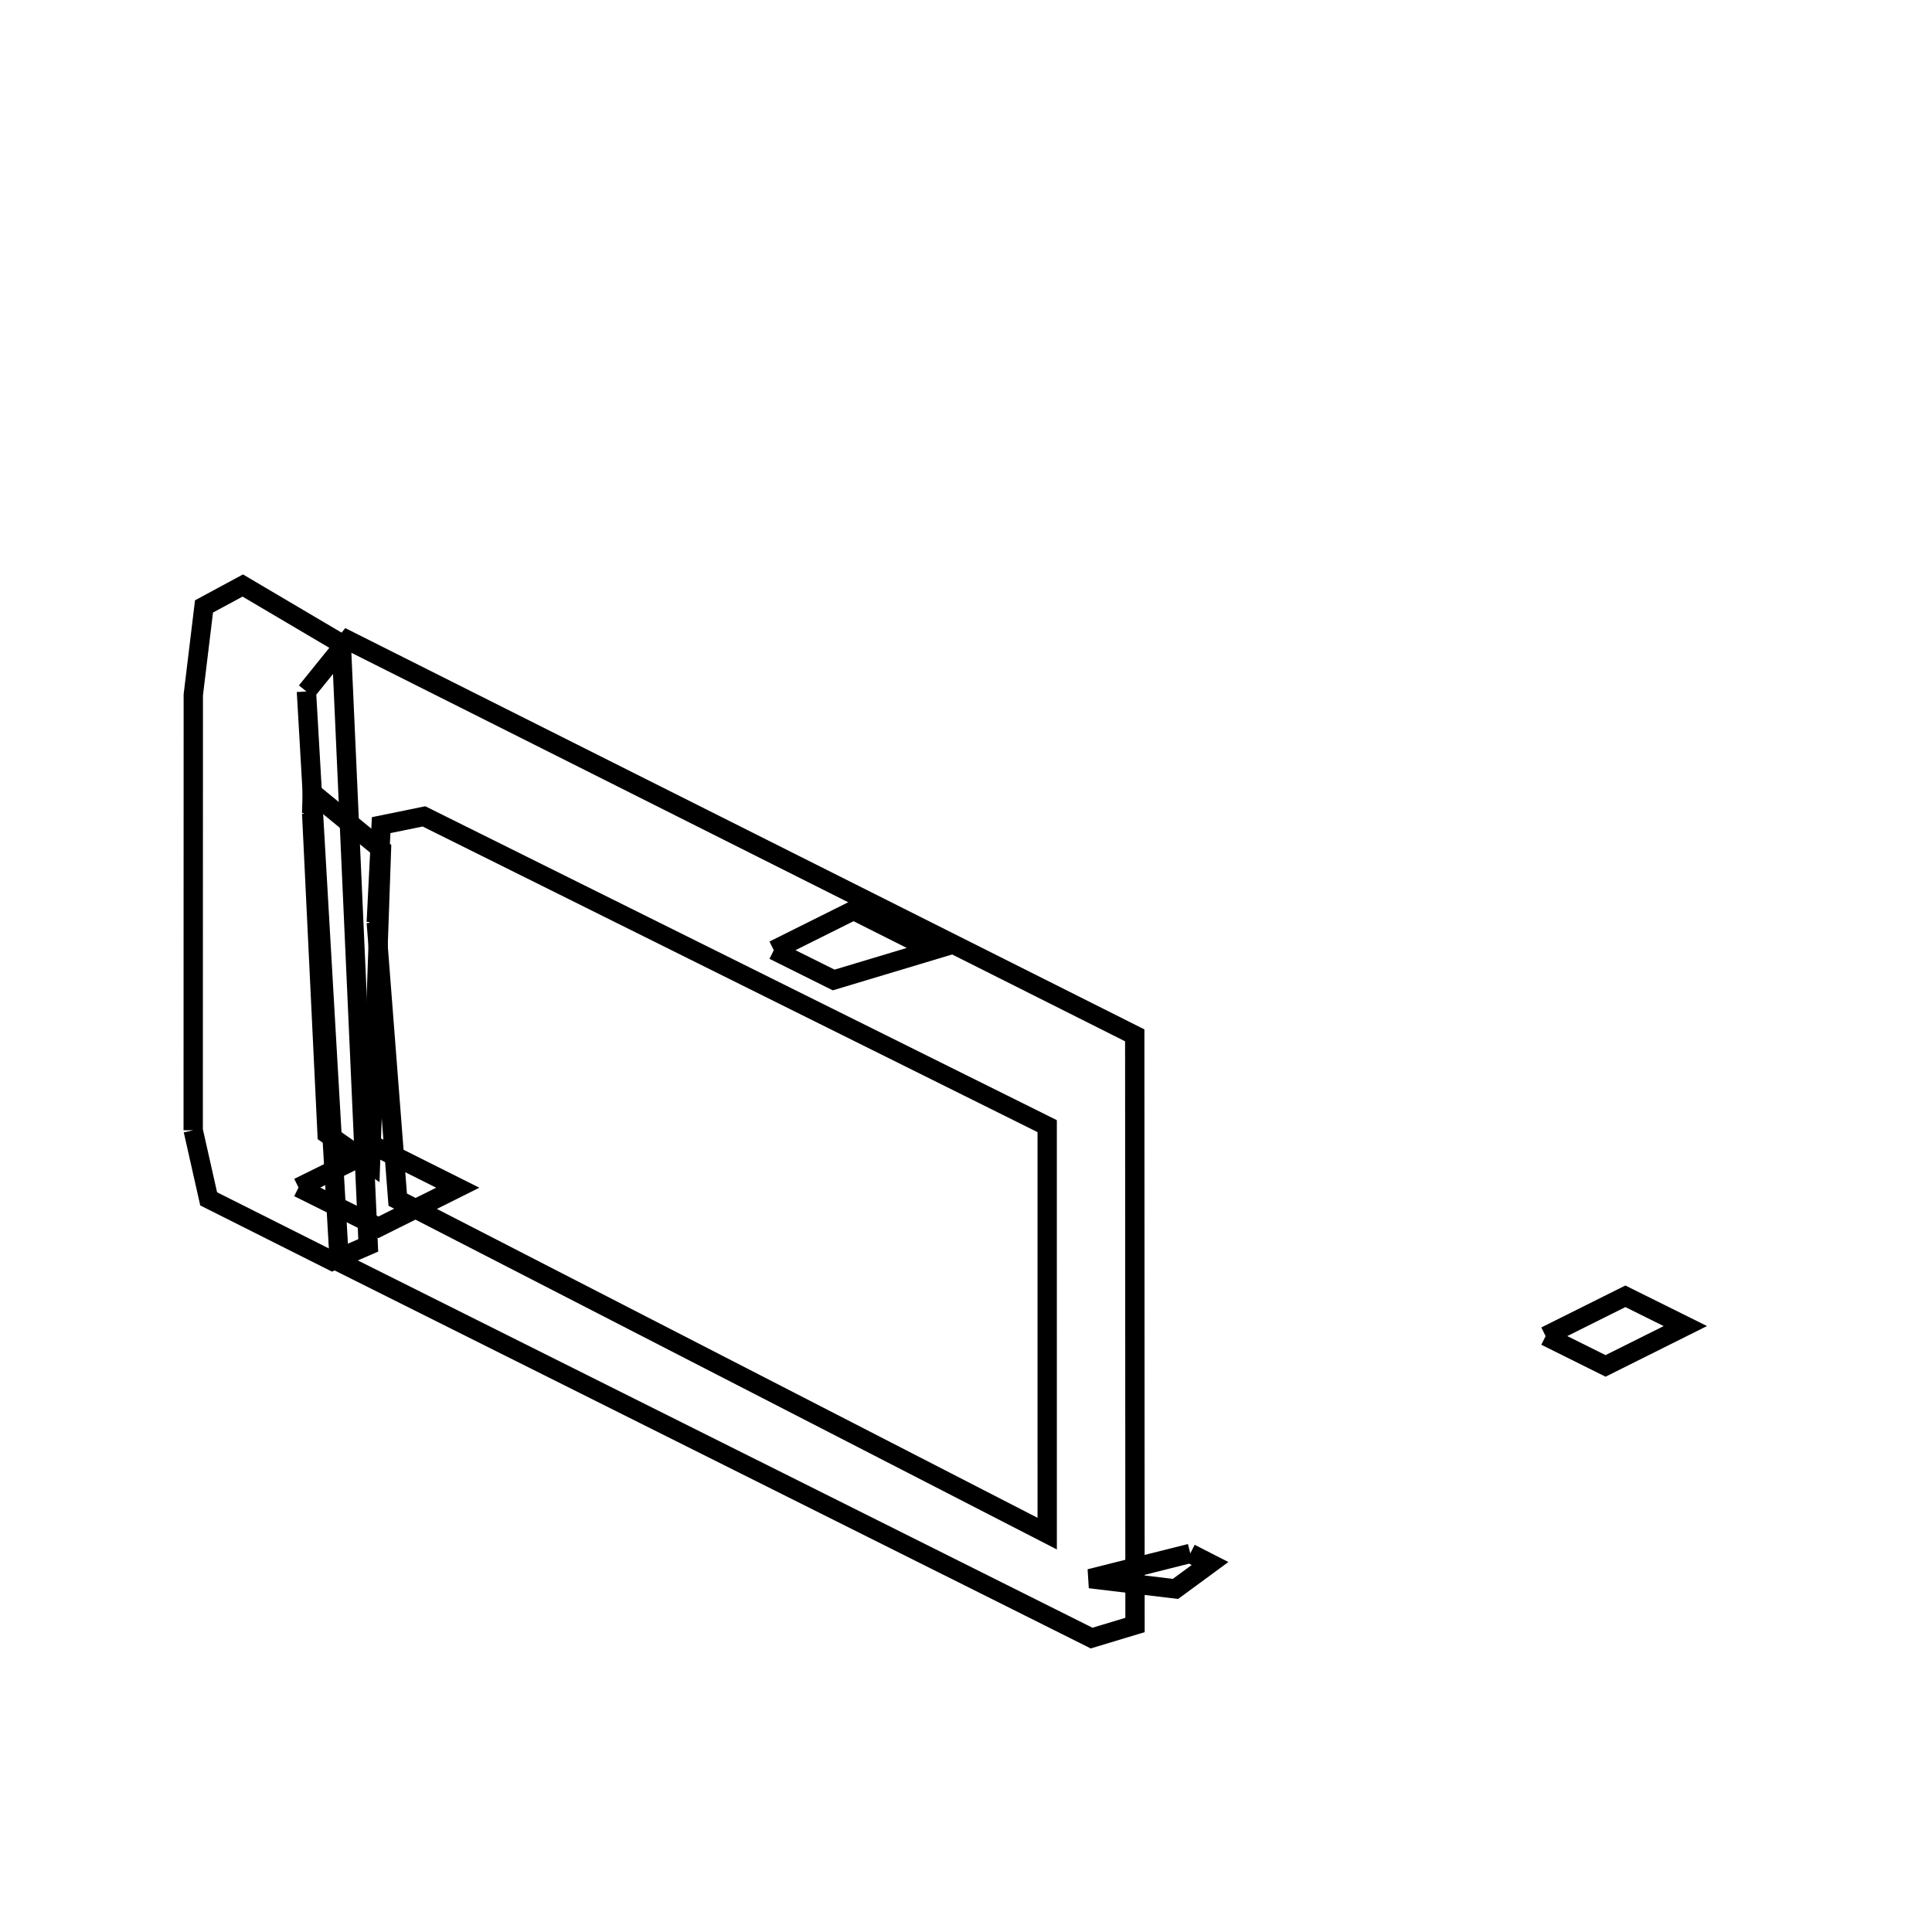 <svg xmlns:svg="http://www.w3.org/2000/svg" viewBox="0 0 100 100"><svg:g><svg:g><svg:g><svg:path d="M 19.476,47.741 L 20.586,62.094 L 54.203,79.38 L 54.202,58.289 L 21.944,42.256 L 19.729,42.709 L 19.476,47.741 L 19.476,47.741" fill="none" stroke="black" /><svg:path d="M 16.132,42.097 L 16.93,58.693 L 19.175,60.255 L 19.745,43.965 L 16.162,41.032 L 16.132,42.097 L 16.132,42.097" fill="none" stroke="black" /><svg:path d="M 15.861,35.791 L 17.562,65.32 L 56.501,84.787 L 58.748,84.109 L 58.734,53.589 L 18.006,33.138 L 15.861,35.791 L 15.861,35.791" fill="none" stroke="black" /></svg:g><svg:path d="M 10.0,58.502 L 10.8,62.053 L 17.199,65.267 L 19.06,64.461 L 17.666,33.317 L 12.566,30.306 L 10.559,31.389 L 10.005,35.964 L 10.0,58.502 L 10.0,58.502" fill="none" stroke="black" /></svg:g><svg:g><svg:path d="M 61.609,80.404 L 56.416,81.71 L 60.841,82.242 L 62.632,80.927 L 61.609,80.404 L 61.609,80.404" fill="none" stroke="black" /><svg:path d="M 80.001,69.156 L 83.103,70.699 L 87.233,68.637 L 84.129,67.096 L 80.001,69.156 L 80.001,69.156" fill="none" stroke="black" /><svg:path d="M 15.451,61.466 L 19.588,63.525 L 23.693,61.475 L 19.591,59.421 L 15.451,61.466 L 15.451,61.466" fill="none" stroke="black" /><svg:path d="M 40.051,49.181 L 43.151,50.724 L 48.279,49.183 L 44.18,47.122 L 40.051,49.181 L 40.051,49.181" fill="none" stroke="black" /></svg:g></svg:g></svg>
